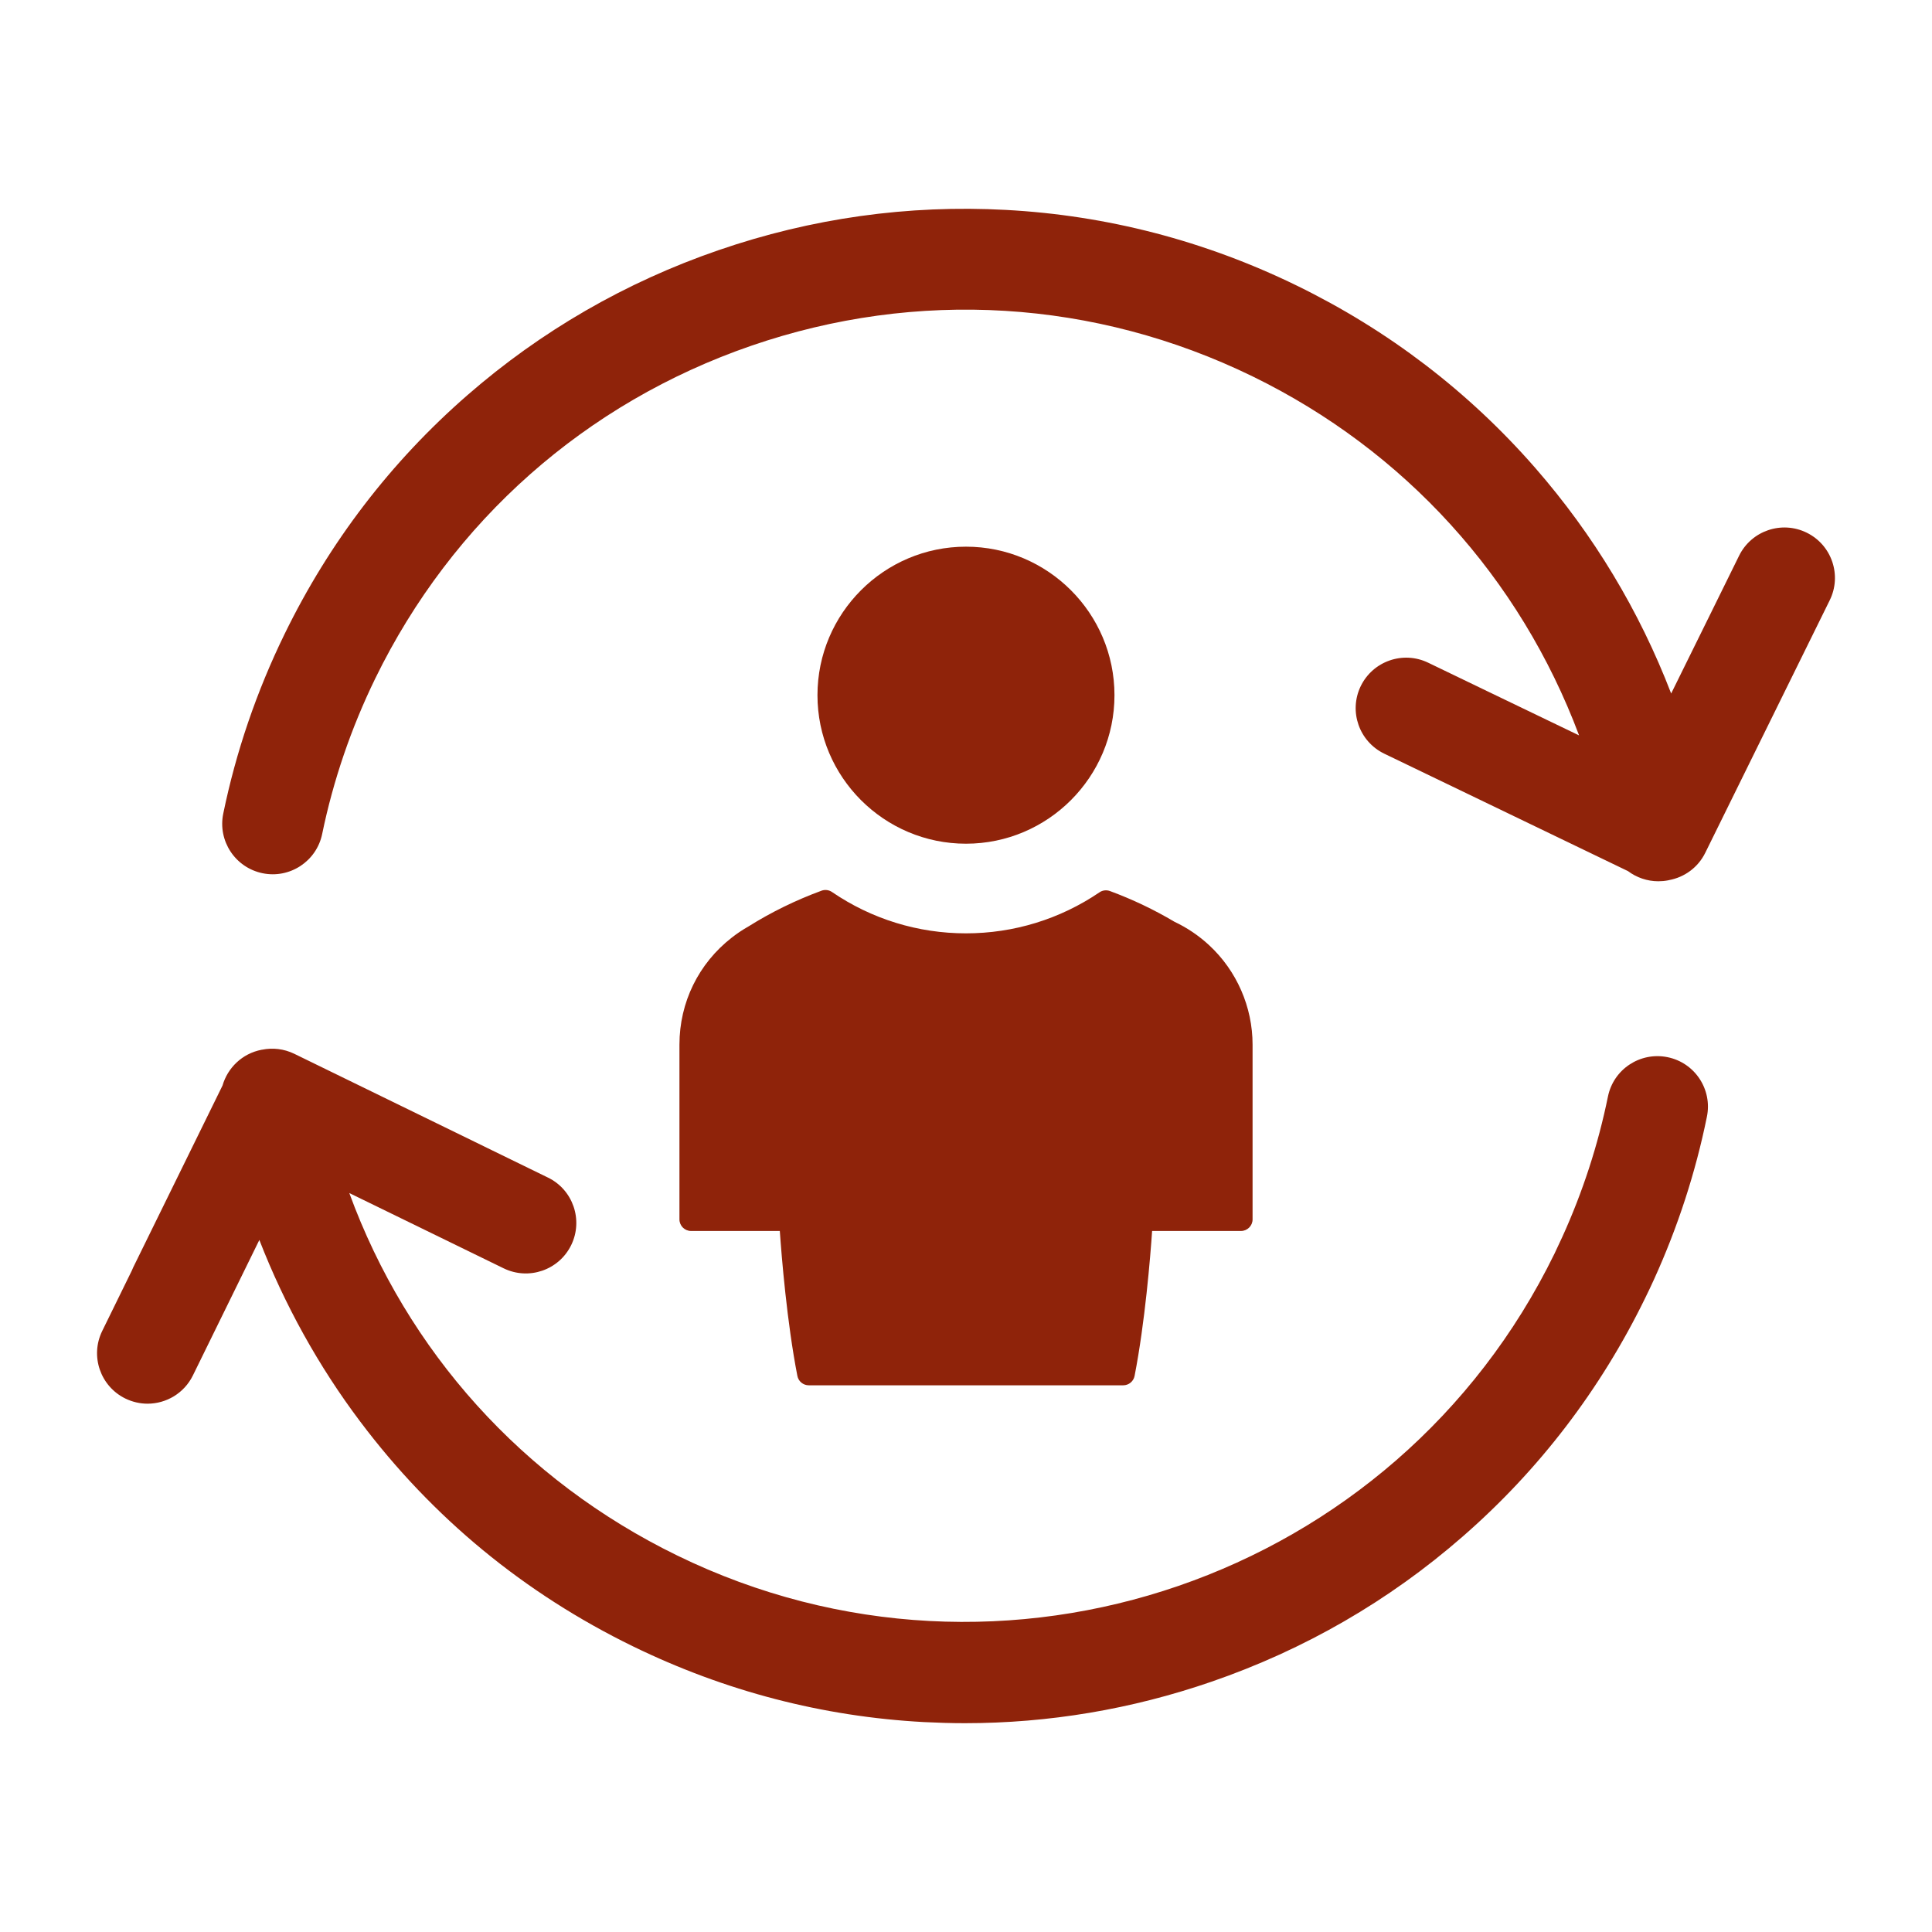 <?xml version="1.0" encoding="UTF-8" standalone="no"?>
<svg
   xmlns:dc="http://purl.org/dc/elements/1.1/"
   xmlns:cc="http://creativecommons.org/ns#"
   xmlns:rdf="http://www.w3.org/1999/02/22-rdf-syntax-ns#"
   xmlns:svg="http://www.w3.org/2000/svg"
   xmlns="http://www.w3.org/2000/svg"
   xmlns:sodipodi="http://sodipodi.sourceforge.net/DTD/sodipodi-0.dtd"
   xmlns:inkscape="http://www.inkscape.org/namespaces/inkscape"
   height="100px"
   width="100px"
   fill="#000000"
   version="1.1"
   x="0px"
   y="0px"
   viewBox="0 0 100 100"
   enable-background="new 0 0 100 100"
   xml:space="preserve"
   id="svg14"
   sodipodi:docname="acte.svg"
   inkscape:version="0.92.4 (5da689c313, 2019-01-14)"><defs
     id="defs18" /><sodipodi:namedview
     pagecolor="#ffffff"
     bordercolor="#666666"
     borderopacity="1"
     objecttolerance="10"
     gridtolerance="10"
     guidetolerance="10"
     inkscape:pageopacity="0"
     inkscape:pageshadow="2"
     inkscape:window-width="779"
     inkscape:window-height="480"
     id="namedview16"
     showgrid="false"
     inkscape:zoom="2.36"
     inkscape:cx="50"
     inkscape:cy="50"
     inkscape:window-x="0"
     inkscape:window-y="27"
     inkscape:window-maximized="0"
     inkscape:current-layer="svg14" /><rect
     x="5"
     y="5"
     fill="none"
     width="90"
     height="90"
     id="rect2" /><g
     id="g12"
     style="fill:#8f230a;fill-opacity:1"><path
       d="M49.999,43.67c4.238,0,7.686-3.449,7.686-7.687c0-4.237-3.448-7.687-7.686-7.687c-4.238,0-7.687,3.449-7.687,7.687   C42.312,40.222,45.76,43.67,49.999,43.67z"
       id="path4"
       style="fill:#8f230a;fill-opacity:1" /><path
       d="M37.88,48.528c-1.724,1.341-2.712,3.357-2.712,5.542v9.047c0,0.328,0.27,0.598,0.601,0.598h4.594   c0.092,1.328,0.368,4.725,0.909,7.502c0.055,0.283,0.302,0.486,0.59,0.486h16.275c0.285,0,0.534-0.201,0.589-0.486   c0.541-2.775,0.817-6.174,0.907-7.502h4.6c0.329,0,0.6-0.27,0.6-0.598V54.07c0-1.949-0.819-3.823-2.249-5.147   c-0.535-0.496-1.142-0.905-1.797-1.214c-1.048-0.623-2.168-1.157-3.334-1.588c-0.185-0.067-0.385-0.043-0.544,0.066   c-2.045,1.389-4.437,2.123-6.91,2.123c-2.484,0-4.884-0.74-6.934-2.139c-0.158-0.109-0.363-0.136-0.545-0.068   c-1.33,0.489-2.601,1.111-3.776,1.848C38.441,48.122,38.152,48.315,37.88,48.528z"
       id="path6"
       style="fill:#8f230a;fill-opacity:1" /><path
       d="M93.518,27.573c-1.296-0.639-2.863-0.106-3.502,1.189l-1.616,3.281c0,0,0,0.001-0.001,0.001l-1.9,3.852   c-1.65-4.291-4.015-8.214-7.038-11.68c-3.444-3.945-7.597-7.12-12.341-9.434c-4.752-2.318-9.819-3.636-15.059-3.917   c-5.058-0.274-10.063,0.428-14.874,2.086c-4.81,1.655-9.186,4.183-13.005,7.512c-3.955,3.448-7.137,7.605-9.454,12.359   c-1.446,2.962-2.513,6.088-3.172,9.289c-0.292,1.413,0.618,2.795,2.032,3.087c1.413,0.292,2.797-0.618,3.088-2.033   c0.572-2.772,1.498-5.482,2.75-8.052c3.977-8.15,10.889-14.267,19.465-17.219c8.574-2.952,17.786-2.389,25.937,1.585   c7.869,3.839,13.842,10.418,16.905,18.585l-4.518-2.175c-0.001,0-0.001,0-0.001,0l-3.295-1.589c-1.3-0.626-2.862-0.08-3.491,1.221   c-0.625,1.3-0.08,2.862,1.223,3.49l3.297,1.589h0.001l9.316,4.489c0.444,0.333,0.993,0.525,1.569,0.525   c0.167,0,0.335-0.015,0.505-0.047c0.019-0.004,0.035-0.009,0.052-0.013c0.784-0.144,1.495-0.643,1.874-1.415l6.441-13.069   C95.345,29.778,94.813,28.211,93.518,27.573z"
       id="path8"
       style="fill:#8f230a;fill-opacity:1" /><path
       d="M86.311,54.719c-1.416-0.287-2.796,0.623-3.084,2.039c-0.51,2.498-1.306,4.945-2.369,7.281   c-0.129,0.281-0.262,0.564-0.396,0.846c-8.207,16.826-28.575,23.838-45.402,15.631c-8.005-3.9-13.988-10.58-16.98-18.764   l7.988,3.896c1.298,0.633,2.863,0.096,3.497-1.201c0.633-1.299,0.094-2.867-1.203-3.496l-3.289-1.605c0,0,0,0-0.002-0.002   l-9.841-4.801c-0.537-0.26-1.119-0.32-1.662-0.211c-0.011,0.002-0.021,0.004-0.031,0.004c-1,0.193-1.756,0.936-2.019,1.85   l-4.622,9.412c-0.029,0.057-0.053,0.115-0.077,0.176l-1.528,3.117c-0.636,1.295-0.1,2.859,1.196,3.496   c0.372,0.18,0.764,0.268,1.15,0.268c0.966,0,1.895-0.539,2.349-1.465l3.438-7.01c1.304,3.354,3.062,6.533,5.219,9.398   c3.74,4.977,8.494,8.893,14.125,11.639c4.753,2.316,9.819,3.637,15.06,3.918c0.706,0.035,1.411,0.057,2.115,0.057   c4.336,0,8.62-0.719,12.757-2.145c4.811-1.656,9.187-4.182,13.004-7.512c3.957-3.447,7.139-7.607,9.456-12.359   c0.159-0.32,0.312-0.648,0.459-0.971c1.225-2.695,2.144-5.521,2.73-8.402C88.639,56.389,87.727,55.006,86.311,54.719z"
       id="path10"
       style="fill:#8f230a;fill-opacity:1" /></g></svg>